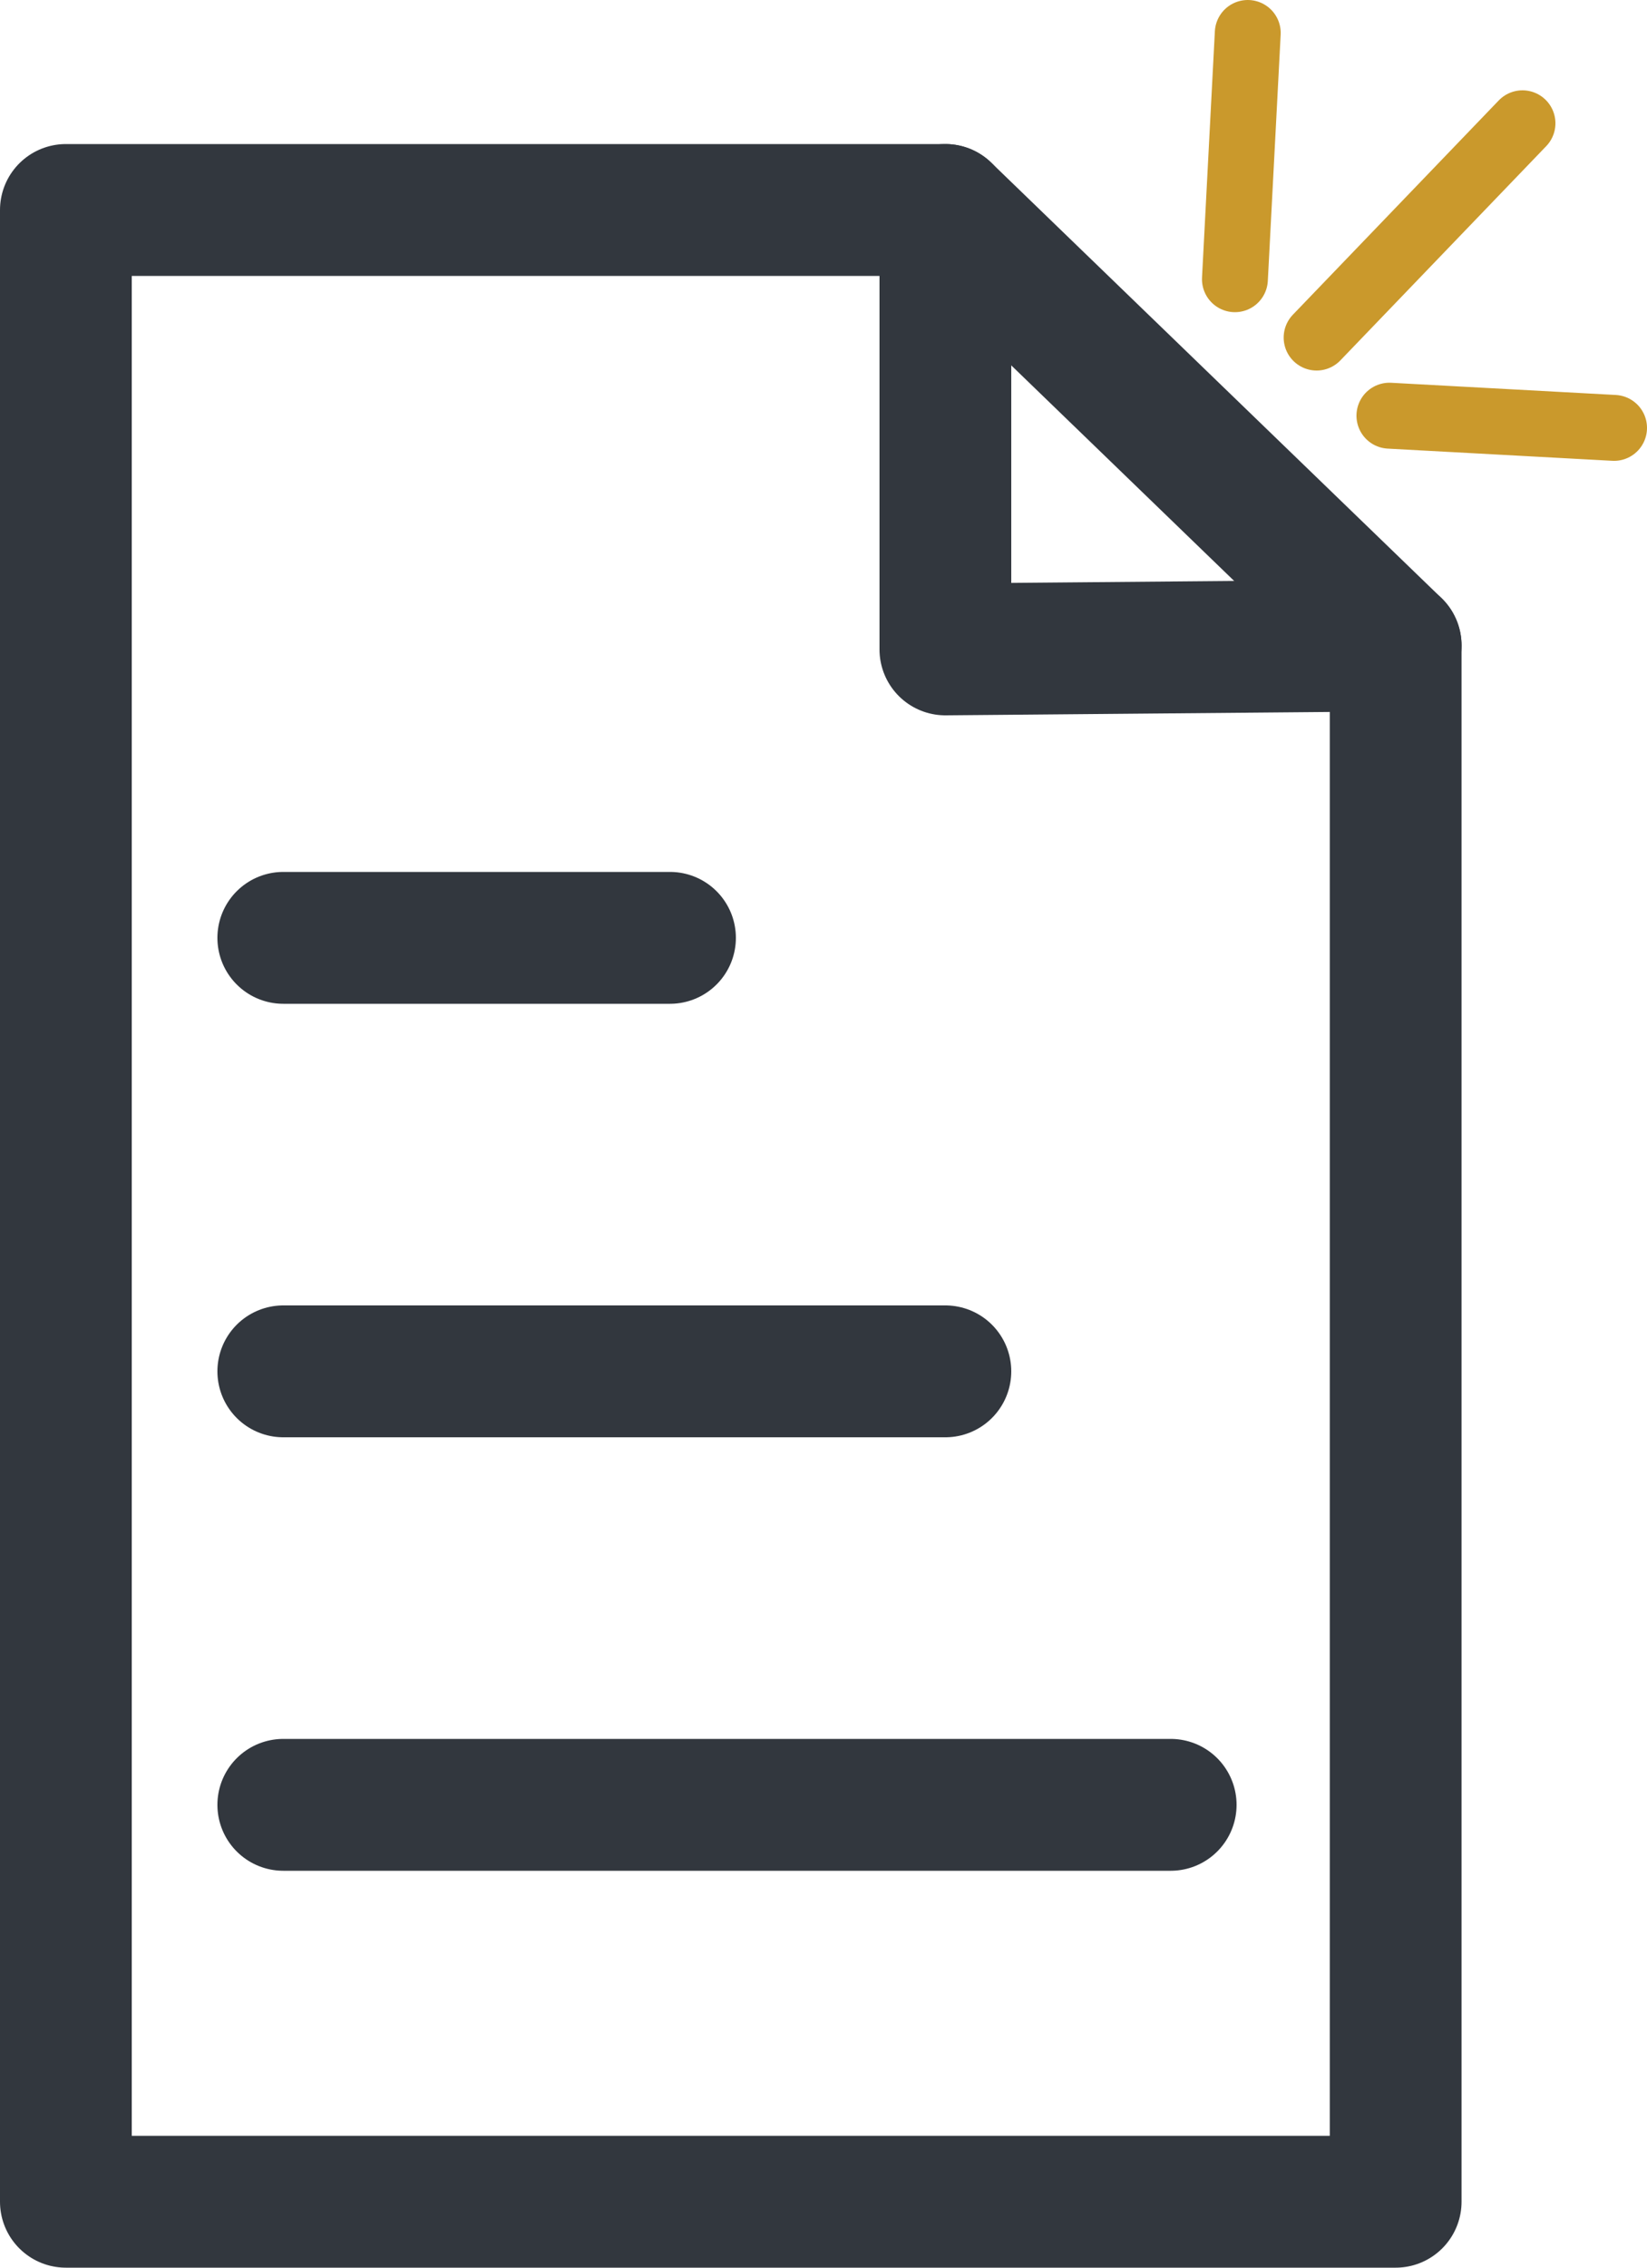 <svg xmlns="http://www.w3.org/2000/svg" viewBox="0 0 50 68.79"><defs><style>.cls-1,.cls-2,.cls-3{fill:none;stroke-linejoin:round;}.cls-1,.cls-2{stroke:#32373e;stroke-width:4px;}.cls-2,.cls-3{stroke-linecap:round;}.cls-3{stroke:#ca992c;stroke-width:2px;}</style></defs><title>tier</title><g id="Layer_2" data-name="Layer 2"><g id="Layer_1-2" data-name="Layer 1"><g id="Tier_docs" data-name="Tier docs"><polygon class="cls-1" points="42.37 66.79 2 66.79 2 6.37 28.7 6.37 28.7 19.7 42.37 19.58 42.37 66.79"/><path class="cls-1" d="M28.7,6.37,42.37,19.58Z"/><line class="cls-2" x1="8.6" y1="28.45" x2="20.34" y2="28.45"/><line class="cls-2" x1="8.6" y1="41.6" x2="28.7" y2="41.6"/><line class="cls-2" x1="8.6" y1="54.75" x2="35.54" y2="54.75"/></g><line class="cls-3" x1="42.18" y1="12.61" x2="49" y2="12.98"/><line class="cls-3" x1="39.97" y1="10.24" x2="46.22" y2="3.74"/><line class="cls-3" x1="37.49" y1="8.47" x2="37.88" y2="1"/></g></g></svg>